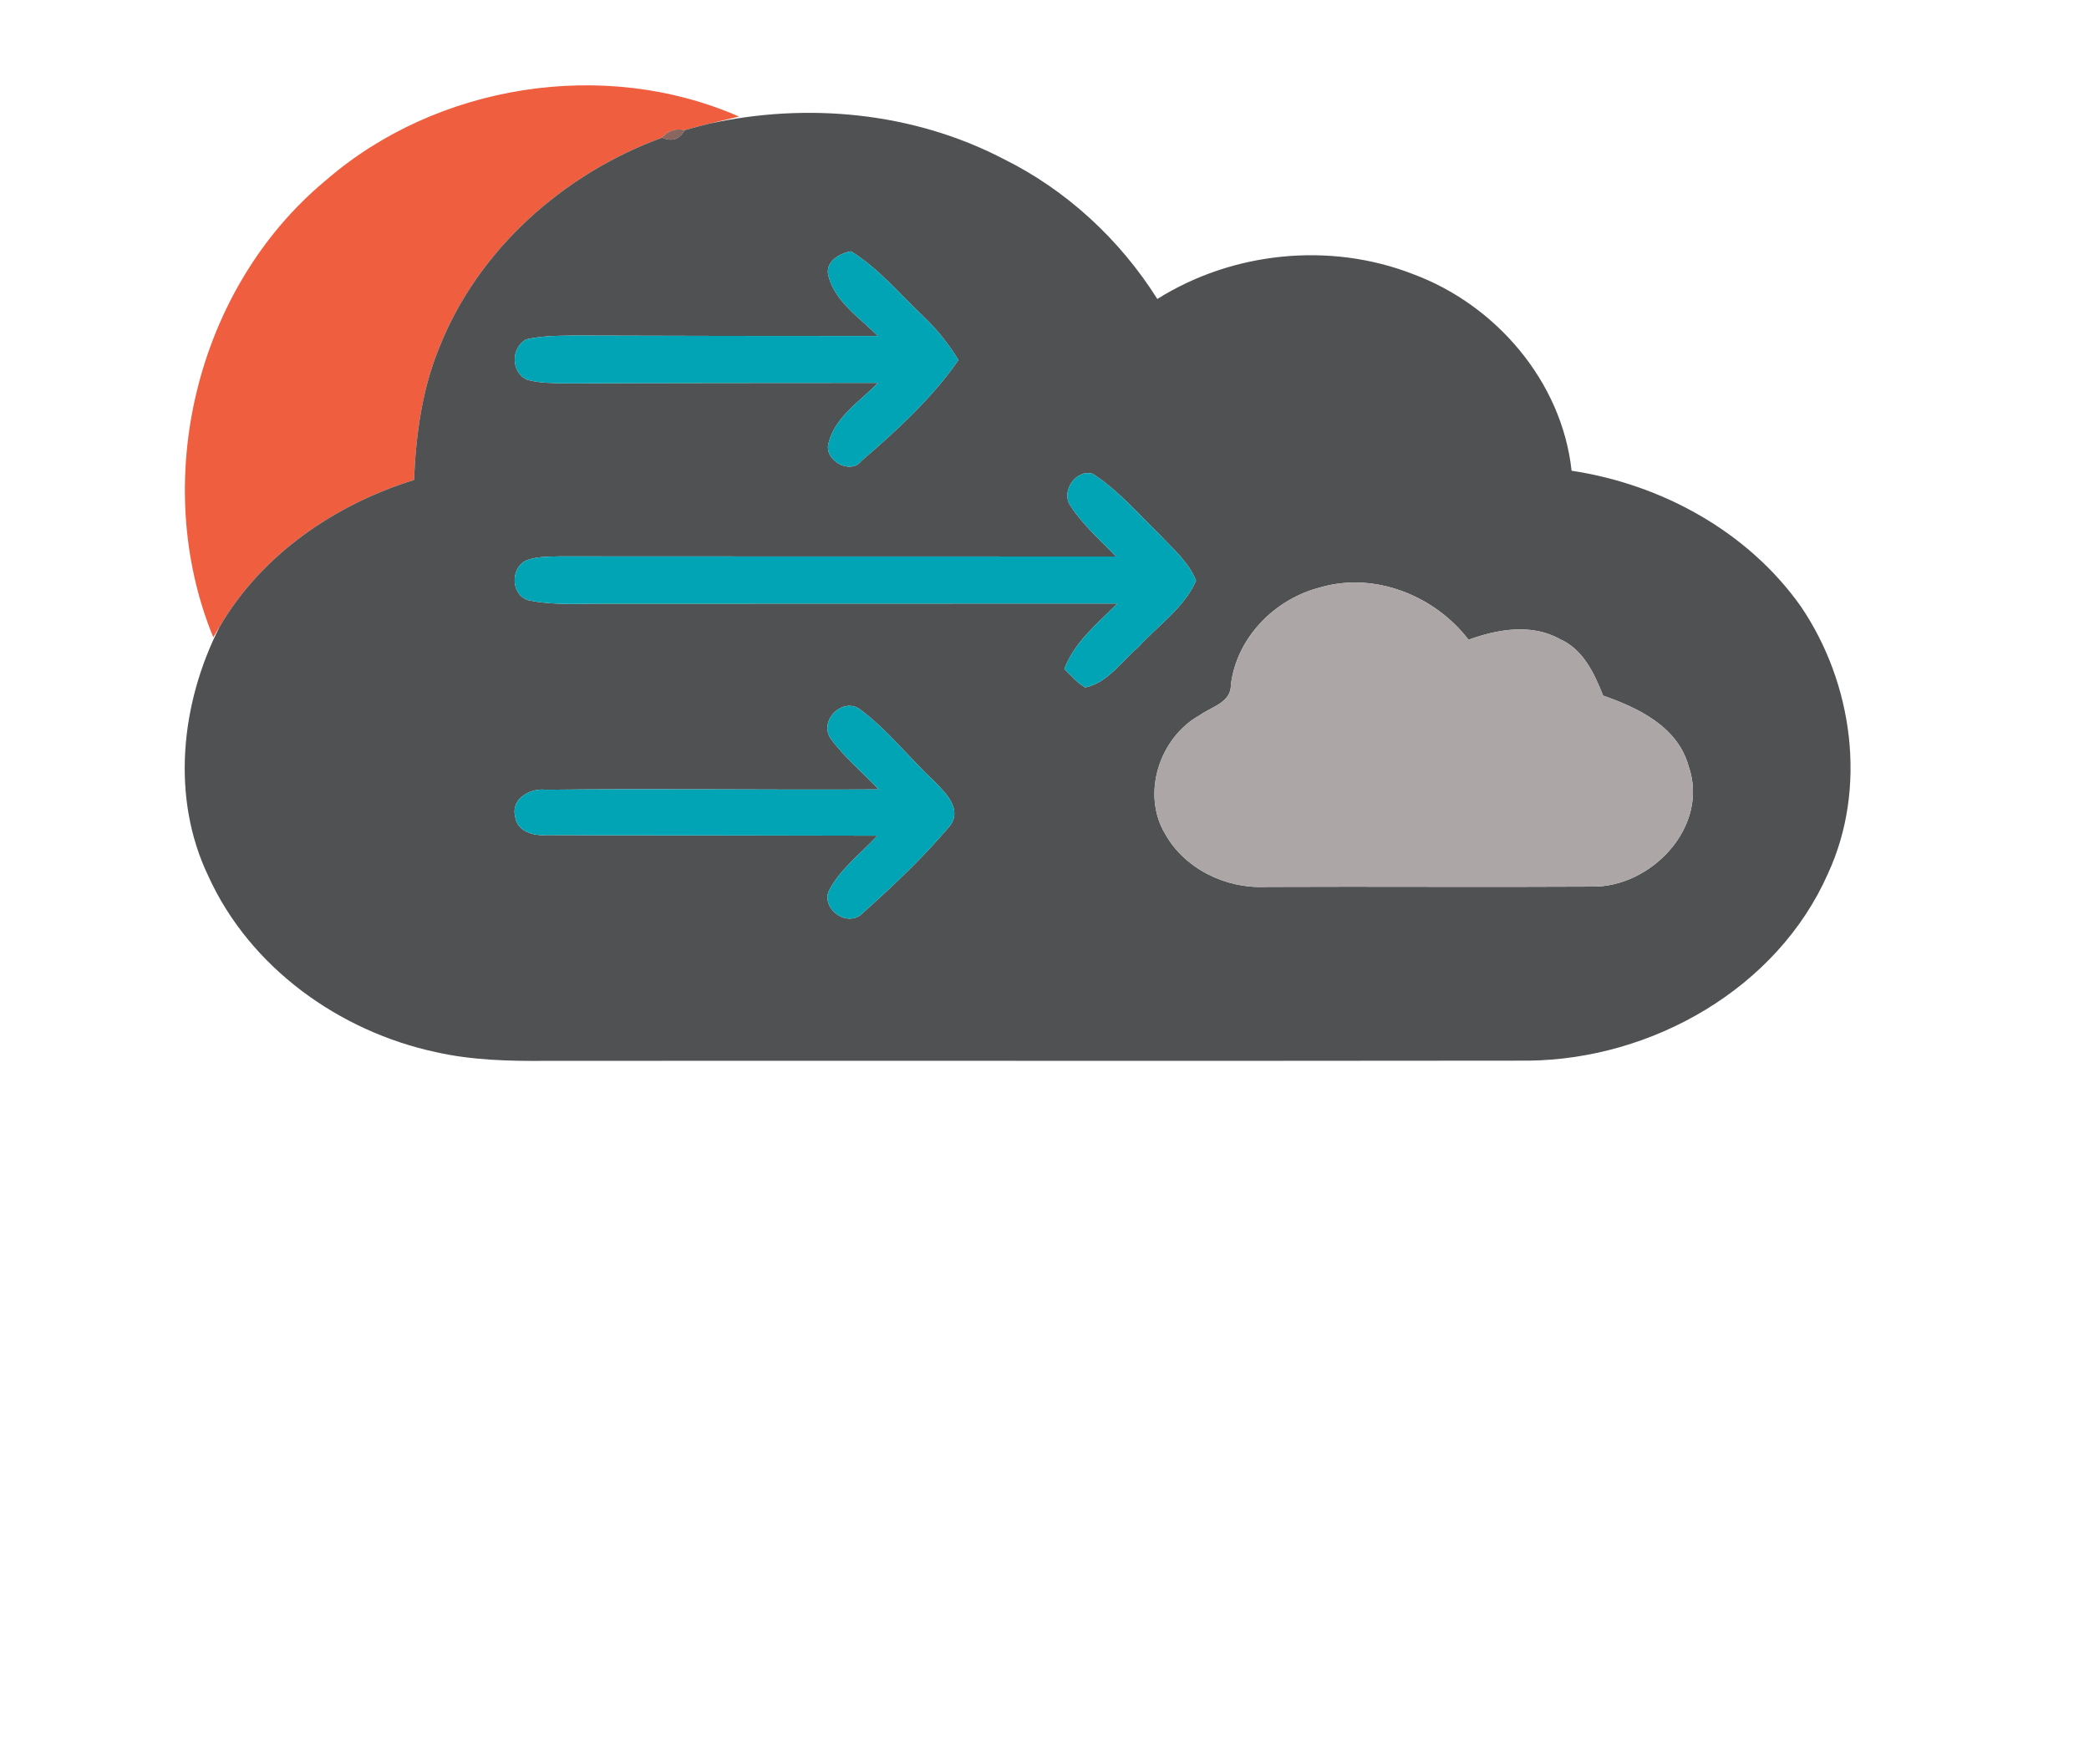 <?xml version="1.0" encoding="UTF-8" ?>
<!DOCTYPE svg PUBLIC "-//W3C//DTD SVG 1.1//EN" "http://www.w3.org/Graphics/SVG/1.1/DTD/svg11.dtd">
<svg id="weather34 nt_trop 2" width="302pt" height="255pt" viewBox="0 0 302 255" version="1.1" xmlns="http://www.w3.org/2000/svg">
<g id="#f05e40ff">
<path fill="#f05e40" opacity="1.00" d=" M 47.07 26.10 C 63.11 12.15 87.36 8.31 106.83 16.85 C 105.73 17.11 103.55 17.64 102.45 17.90 C 101.29 18.17 100.14 18.49 98.99 18.82 C 97.68 18.52 96.59 18.88 95.72 19.90 C 81.45 25.11 69.05 36.11 63.45 50.37 C 60.99 56.40 60.13 62.93 59.85 69.39 C 48.44 72.93 37.83 80.16 31.75 90.61 L 30.83 92.13 C 21.61 69.64 28.32 41.66 47.07 26.10 Z" />
</g>
<g id="#505153ff">
<path fill="#505153" opacity="1.00" d=" M 102.45 17.90 C 116.68 14.76 132.00 16.20 145.00 22.94 C 154.15 27.45 161.88 34.60 167.31 43.22 C 178.19 36.39 192.22 34.95 204.21 39.60 C 216.24 44.03 225.80 55.14 227.20 68.05 C 240.20 70.01 252.68 76.83 260.34 87.66 C 267.90 98.79 269.98 113.95 264.25 126.32 C 256.91 142.92 238.83 153.13 220.99 153.33 C 173.66 153.39 126.32 153.33 78.99 153.36 C 73.65 153.41 68.25 153.28 63.02 152.10 C 49.04 149.10 36.14 139.87 30.14 126.70 C 24.66 115.32 26.13 101.64 31.75 90.61 C 37.83 80.16 48.44 72.93 59.85 69.39 C 60.13 62.93 60.99 56.40 63.45 50.37 C 69.05 36.11 81.45 25.11 95.72 19.90 C 97.13 20.52 98.22 20.16 98.99 18.82 C 100.14 18.49 101.29 18.17 102.45 17.90 M 119.80 40.01 C 120.82 43.73 124.35 45.95 126.91 48.58 C 112.26 48.57 97.61 48.57 82.97 48.51 C 80.67 48.54 78.35 48.55 76.10 49.05 C 73.86 50.23 73.82 53.81 76.18 54.88 C 78.05 55.43 80.01 55.37 81.94 55.42 C 96.94 55.36 111.94 55.36 126.94 55.35 C 124.37 57.99 120.79 60.21 119.81 63.95 C 118.97 66.45 122.88 68.76 124.54 66.62 C 129.64 62.23 134.70 57.60 138.56 52.05 C 137.11 49.68 135.37 47.50 133.34 45.60 C 129.99 42.42 126.99 38.78 123.03 36.33 C 121.28 36.64 119.14 37.93 119.80 40.01 M 154.78 73.16 C 156.57 75.92 159.09 78.08 161.34 80.45 C 134.53 80.45 107.72 80.45 80.90 80.43 C 79.28 80.50 77.58 80.41 76.04 81.04 C 73.78 82.16 73.84 85.94 76.32 86.75 C 80.16 87.60 84.13 87.21 88.03 87.27 C 112.53 87.24 137.04 87.27 161.54 87.25 C 158.68 90.13 155.34 92.79 153.87 96.71 C 154.84 97.63 155.70 98.72 156.90 99.38 C 160.17 98.68 162.13 95.60 164.56 93.55 C 167.39 90.42 171.18 87.90 172.91 83.93 C 171.85 81.27 169.59 79.36 167.68 77.32 C 164.54 74.27 161.67 70.87 157.96 68.49 C 155.48 67.77 153.31 71.14 154.78 73.16 M 190.89 84.91 C 184.33 86.56 178.80 92.13 177.95 98.95 C 178.00 101.58 175.15 102.15 173.43 103.40 C 167.63 106.62 164.96 114.76 168.45 120.57 C 171.32 125.66 177.29 128.51 183.05 128.21 C 198.71 128.14 214.38 128.26 230.04 128.17 C 238.70 128.38 247.18 119.47 244.11 110.74 C 242.53 105.05 236.89 102.35 231.76 100.56 C 230.49 97.36 228.88 93.88 225.53 92.40 C 221.42 90.10 216.51 90.96 212.30 92.48 C 207.42 86.11 198.74 82.63 190.89 84.91 M 120.12 106.81 C 122.10 109.53 124.74 111.67 127.03 114.12 C 110.99 114.22 94.94 113.98 78.90 114.17 C 76.67 113.90 73.85 115.44 74.47 118.01 C 74.72 120.18 77.08 120.86 78.93 120.72 C 94.90 120.78 110.88 120.76 126.85 120.81 C 124.41 123.44 121.35 125.68 119.74 128.97 C 118.92 131.68 122.68 134.11 124.72 132.00 C 129.13 128.06 133.47 123.95 137.29 119.43 C 139.19 117.01 136.69 114.58 135.04 112.93 C 131.45 109.56 128.39 105.60 124.45 102.64 C 121.92 100.59 118.26 104.17 120.12 106.81 Z" />
</g>
<g id="#6f453dd1">
<path fill="#6f453d" opacity="0.82" d=" M 95.72 19.90 C 96.59 18.88 97.68 18.52 98.99 18.82 C 98.22 20.16 97.13 20.52 95.72 19.90 Z" />
</g>
<g id="#01a4b4ff">
<path fill="#01a4b4" opacity="1.00" d=" M 119.80 40.01 C 119.14 37.93 121.28 36.64 123.03 36.33 C 126.99 38.78 129.99 42.42 133.34 45.60 C 135.37 47.50 137.11 49.68 138.56 52.05 C 134.70 57.60 129.64 62.23 124.54 66.62 C 122.88 68.76 118.97 66.45 119.81 63.95 C 120.79 60.21 124.37 57.99 126.94 55.35 C 111.94 55.36 96.94 55.36 81.94 55.42 C 80.01 55.37 78.05 55.43 76.18 54.88 C 73.82 53.81 73.86 50.23 76.10 49.05 C 78.35 48.55 80.67 48.54 82.97 48.51 C 97.61 48.57 112.26 48.57 126.91 48.58 C 124.35 45.95 120.82 43.73 119.80 40.01 Z" />
<path fill="#01a4b4" opacity="1.00" d=" M 154.78 73.16 C 153.31 71.14 155.48 67.77 157.96 68.49 C 161.67 70.87 164.54 74.27 167.68 77.32 C 169.59 79.36 171.85 81.27 172.91 83.93 C 171.18 87.90 167.39 90.42 164.56 93.55 C 162.13 95.60 160.17 98.68 156.90 99.38 C 155.70 98.72 154.84 97.63 153.87 96.71 C 155.34 92.79 158.68 90.13 161.54 87.25 C 137.04 87.27 112.53 87.24 88.03 87.27 C 84.13 87.21 80.16 87.60 76.32 86.75 C 73.84 85.94 73.78 82.16 76.04 81.04 C 77.58 80.41 79.28 80.50 80.90 80.43 C 107.72 80.45 134.53 80.45 161.34 80.45 C 159.09 78.08 156.57 75.92 154.78 73.16 Z" />
<path fill="#01a4b4" opacity="1.00" d=" M 120.12 106.81 C 118.26 104.17 121.92 100.59 124.45 102.64 C 128.39 105.60 131.45 109.56 135.04 112.93 C 136.69 114.58 139.19 117.01 137.29 119.43 C 133.47 123.95 129.13 128.06 124.72 132.00 C 122.68 134.11 118.92 131.68 119.74 128.97 C 121.35 125.68 124.41 123.44 126.85 120.81 C 110.88 120.76 94.90 120.78 78.93 120.72 C 77.08 120.86 74.72 120.18 74.47 118.01 C 73.85 115.44 76.67 113.90 78.90 114.17 C 94.94 113.98 110.99 114.22 127.03 114.12 C 124.74 111.67 122.10 109.53 120.12 106.81 Z" />
</g>
<g id="#aca6a6ff">
<path fill="#aca6a6" opacity="1.00" d=" M 190.89 84.91 C 198.74 82.63 207.42 86.11 212.30 92.48 C 216.51 90.96 221.42 90.10 225.53 92.40 C 228.88 93.88 230.49 97.36 231.76 100.56 C 236.89 102.35 242.53 105.05 244.11 110.74 C 247.18 119.47 238.70 128.38 230.04 128.17 C 214.38 128.26 198.71 128.14 183.05 128.21 C 177.29 128.51 171.32 125.66 168.45 120.57 C 164.96 114.76 167.63 106.62 173.43 103.40 C 175.15 102.15 178.00 101.58 177.95 98.95 C 178.80 92.13 184.33 86.56 190.89 84.91 Z" />
</g>
</svg>
